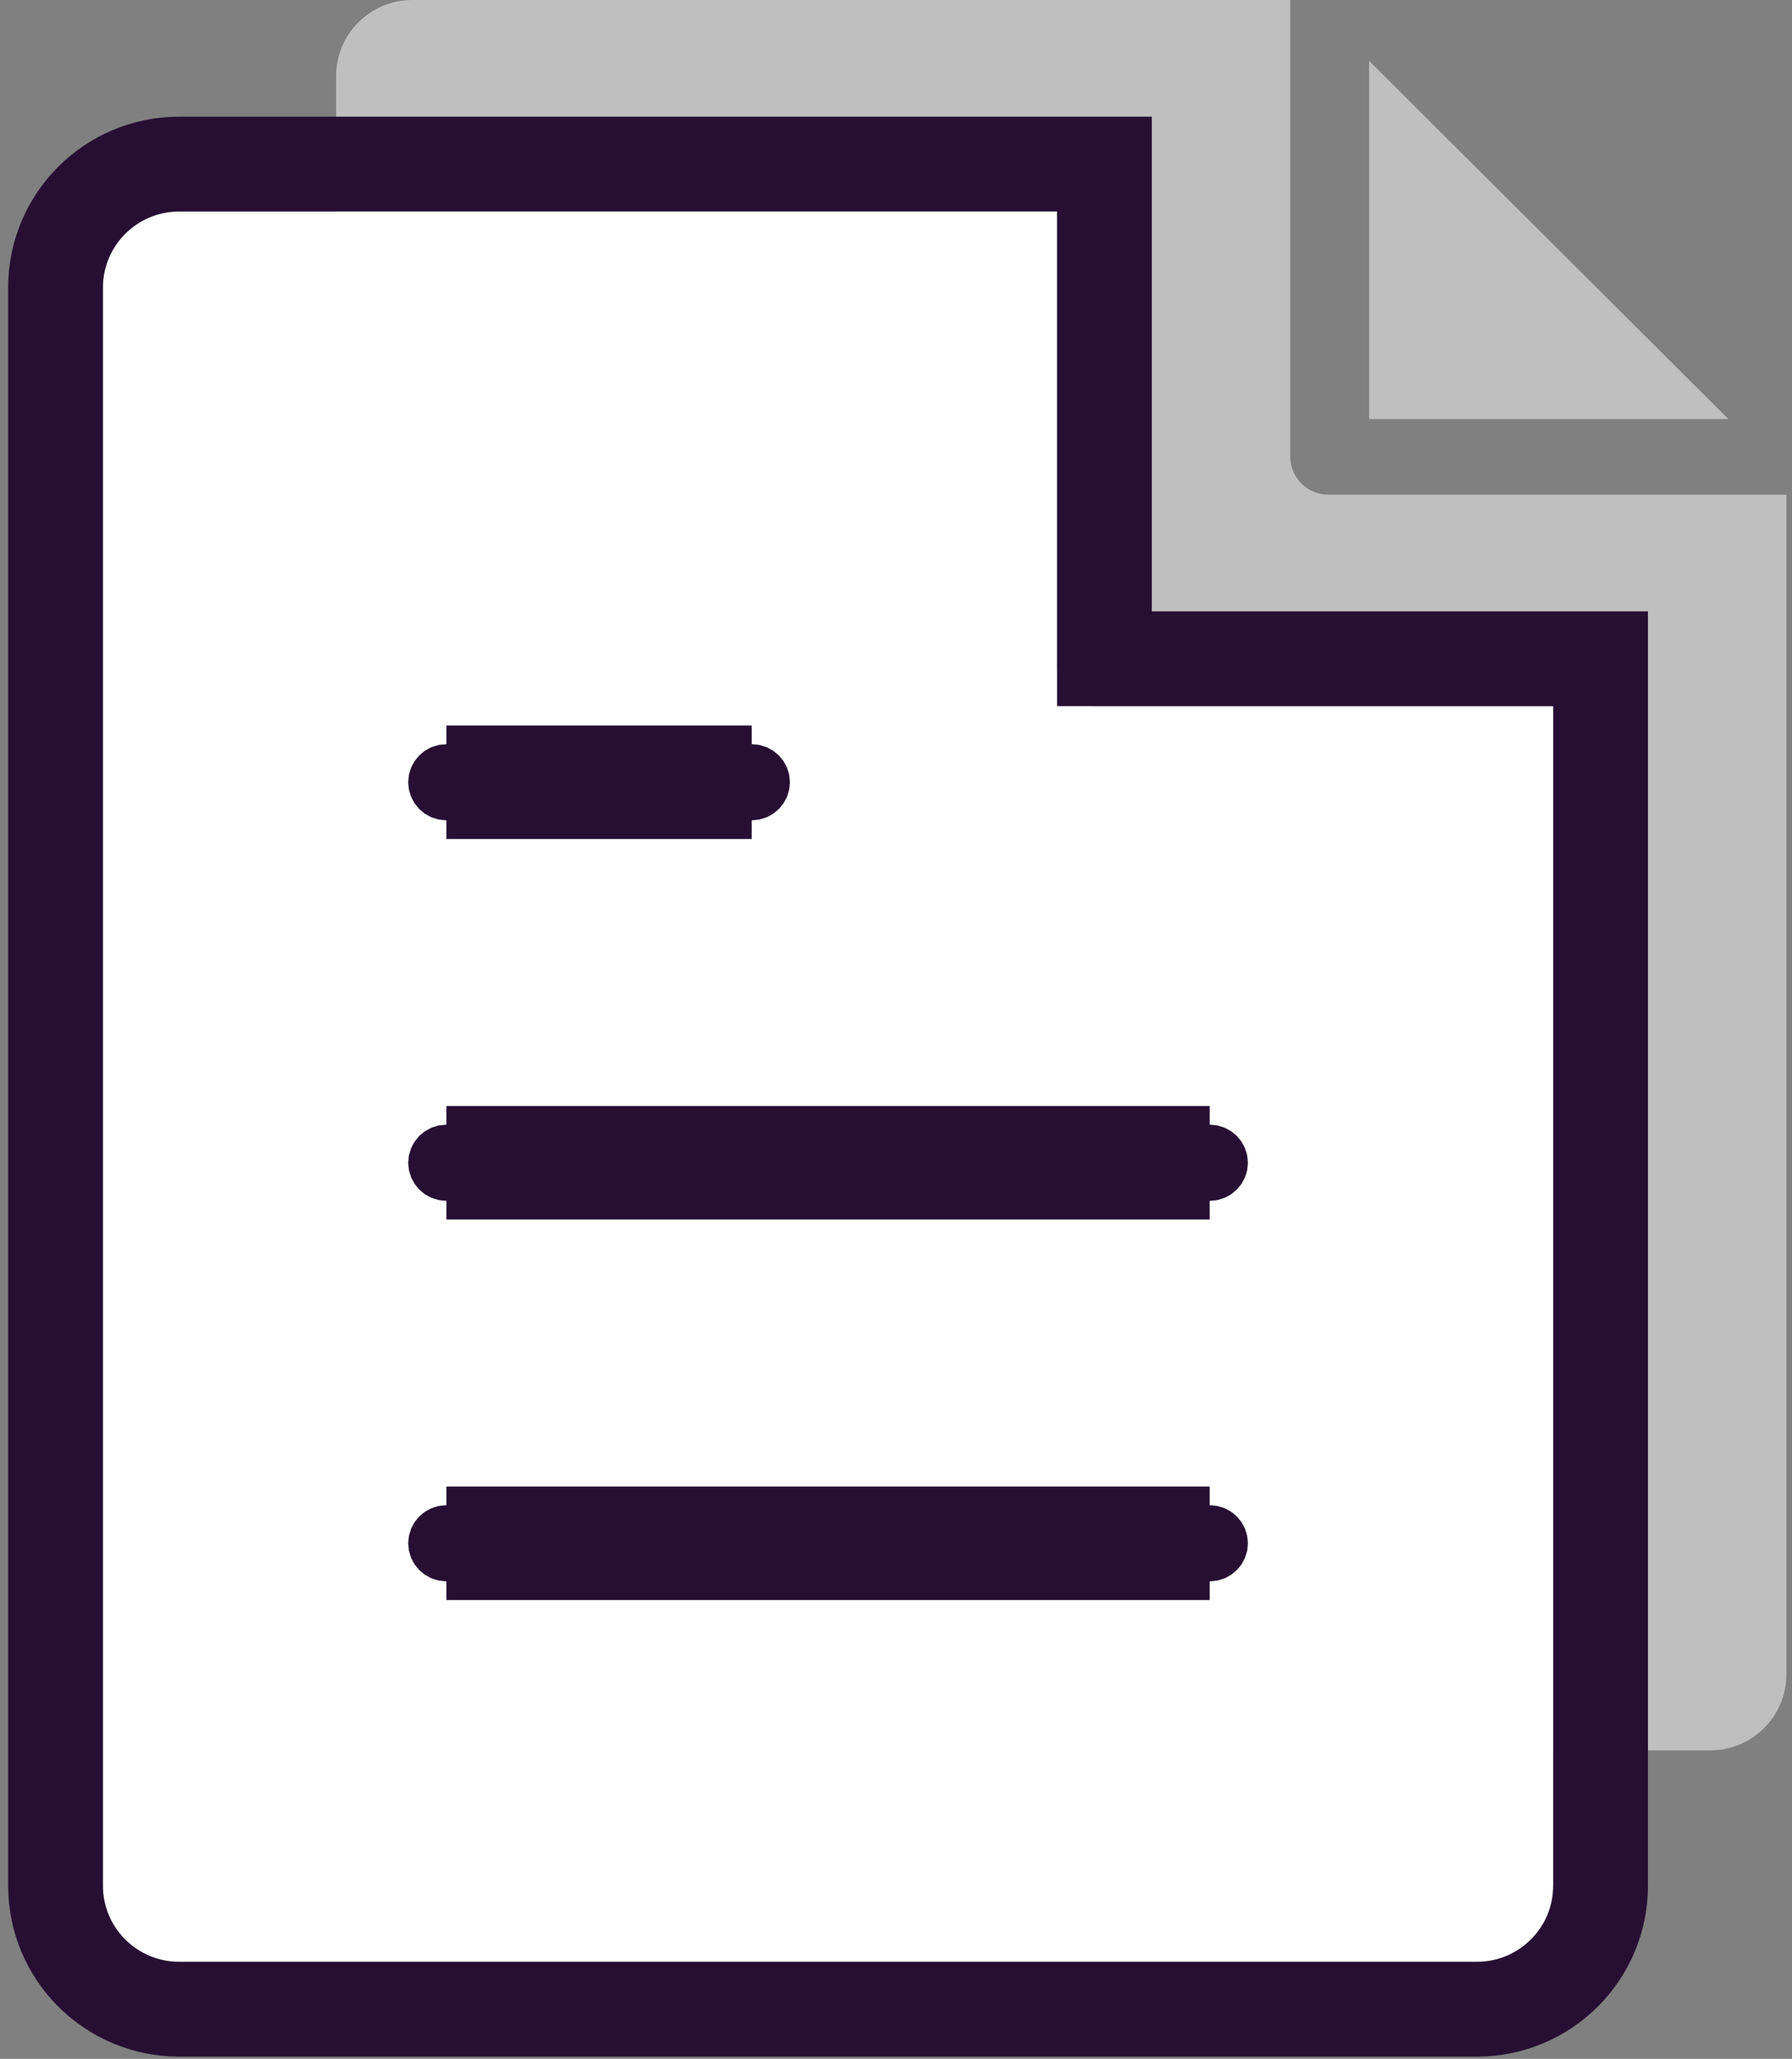 <?xml version="1.0" encoding="UTF-8"?>
<svg width="209px" height="240px" viewBox="0 0 209 240" version="1.1" xmlns="http://www.w3.org/2000/svg" xmlns:xlink="http://www.w3.org/1999/xlink">
    <rect x="0" y="0" width="209" height="240" fill="#808080" stroke="none"/>
    <!-- Generator: Sketch 46.2 (44496) - http://www.bohemiancoding.com/sketch -->
    <title>icon-whitepaper</title>
    <desc>Created with Sketch.</desc>
    <defs>
        <path d="M111.283,53.228 L111.283,0 L8.903,0 C3.984,0 0,3.97 0,8.871 L0,195.169 C0,200.07 3.984,204.04 8.903,204.04 L160.247,204.04 C165.166,204.04 169.15,200.07 169.15,195.169 L169.15,57.664 L115.734,57.664 C113.277,57.664 111.283,55.676 111.283,53.228 Z M40.062,62.099 L75.672,62.099 C78.134,62.099 80.124,64.086 80.124,66.535 C80.124,68.983 78.134,70.971 75.672,70.971 L40.062,70.971 C37.6,70.971 35.611,68.983 35.611,66.535 C35.611,64.086 37.6,62.099 40.062,62.099 Z M129.088,159.684 L40.062,159.684 C37.6,159.684 35.611,157.696 35.611,155.248 C35.611,152.8 37.6,150.812 40.062,150.812 L129.088,150.812 C131.55,150.812 133.539,152.8 133.539,155.248 C133.539,157.696 131.55,159.684 129.088,159.684 Z M133.539,110.891 C133.539,113.34 131.55,115.327 129.088,115.327 L40.062,115.327 C37.6,115.327 35.611,113.34 35.611,110.891 C35.611,108.443 37.6,106.456 40.062,106.456 L129.088,106.456 C131.55,106.456 133.539,108.443 133.539,110.891 Z" id="path-1"></path>
    </defs>
    <g id="Page-1" stroke="none" stroke-width="1" fill="none" fill-rule="evenodd">
        <g id="icon-whitepaper" transform="translate(12, 0)" fill-rule="nonzero">
            <g id="single-folded-content-copy" opacity="0.498" transform="translate(27.2, 0)" fill="#FFFFFF">
                <polygon id="Shape" points="120.482 7.097 120.482 48.854 162.387 48.854"></polygon>
                <path d="M111.283,53.228 L111.283,0 L8.903,0 C3.984,0 0,3.97 0,8.871 L0,195.169 C0,200.07 3.984,204.04 8.903,204.04 L160.247,204.04 C165.166,204.04 169.15,200.07 169.15,195.169 L169.15,57.664 L115.734,57.664 C113.277,57.664 111.283,55.676 111.283,53.228 Z M40.062,62.099 L75.672,62.099 C78.134,62.099 80.124,64.086 80.124,66.535 C80.124,68.983 78.134,70.971 75.672,70.971 L40.062,70.971 C37.6,70.971 35.611,68.983 35.611,66.535 C35.611,64.086 37.6,62.099 40.062,62.099 Z M129.088,159.684 L40.062,159.684 C37.6,159.684 35.611,157.696 35.611,155.248 C35.611,152.8 37.6,150.812 40.062,150.812 L129.088,150.812 C131.55,150.812 133.539,152.8 133.539,155.248 C133.539,157.696 131.55,159.684 129.088,159.684 Z M133.539,110.891 C133.539,113.34 131.55,115.327 129.088,115.327 L40.062,115.327 C37.6,115.327 35.611,113.34 35.611,110.891 C35.611,108.443 37.6,106.456 40.062,106.456 L129.088,106.456 C131.55,106.456 133.539,108.443 133.539,110.891 Z" id="Shape"></path>
            </g>
            <g id="single-folded-content" transform="translate(0, 24.65)">
                <g id="Shape">
                    <use fill="#FFFFFF" fill-rule="evenodd" xlink:href="#path-1"></use>
                    <path stroke="#270F34" stroke-width="11.05" d="M116.808,52.139 L174.675,52.139 L174.675,195.169 C174.675,203.126 168.213,209.565 160.247,209.565 L8.903,209.565 C0.937,209.565 -5.525,203.126 -5.525,195.169 L-5.525,8.871 C-5.525,0.914 0.937,-5.525 8.903,-5.525 L116.808,-5.525 L116.808,52.139 Z M40.062,67.624 L75.672,67.624 C75.085,67.624 74.599,67.14 74.599,66.535 C74.599,65.93 75.085,65.446 75.672,65.446 L40.062,65.446 C40.65,65.446 41.136,65.93 41.136,66.535 C41.136,67.14 40.65,67.624 40.062,67.624 Z M129.088,154.159 L40.062,154.159 C40.65,154.159 41.136,154.643 41.136,155.248 C41.136,155.853 40.65,156.337 40.062,156.337 L129.088,156.337 C128.5,156.337 128.014,155.853 128.014,155.248 C128.014,154.643 128.5,154.159 129.088,154.159 Z M128.014,110.891 C128.014,110.287 128.5,109.802 129.088,109.802 L40.062,109.802 C40.65,109.802 41.136,110.287 41.136,110.891 C41.136,111.496 40.65,111.981 40.062,111.981 L129.088,111.981 C128.5,111.981 128.014,111.496 128.014,110.891 Z"></path>
                </g>
            </g>
        </g>
    </g>
</svg>